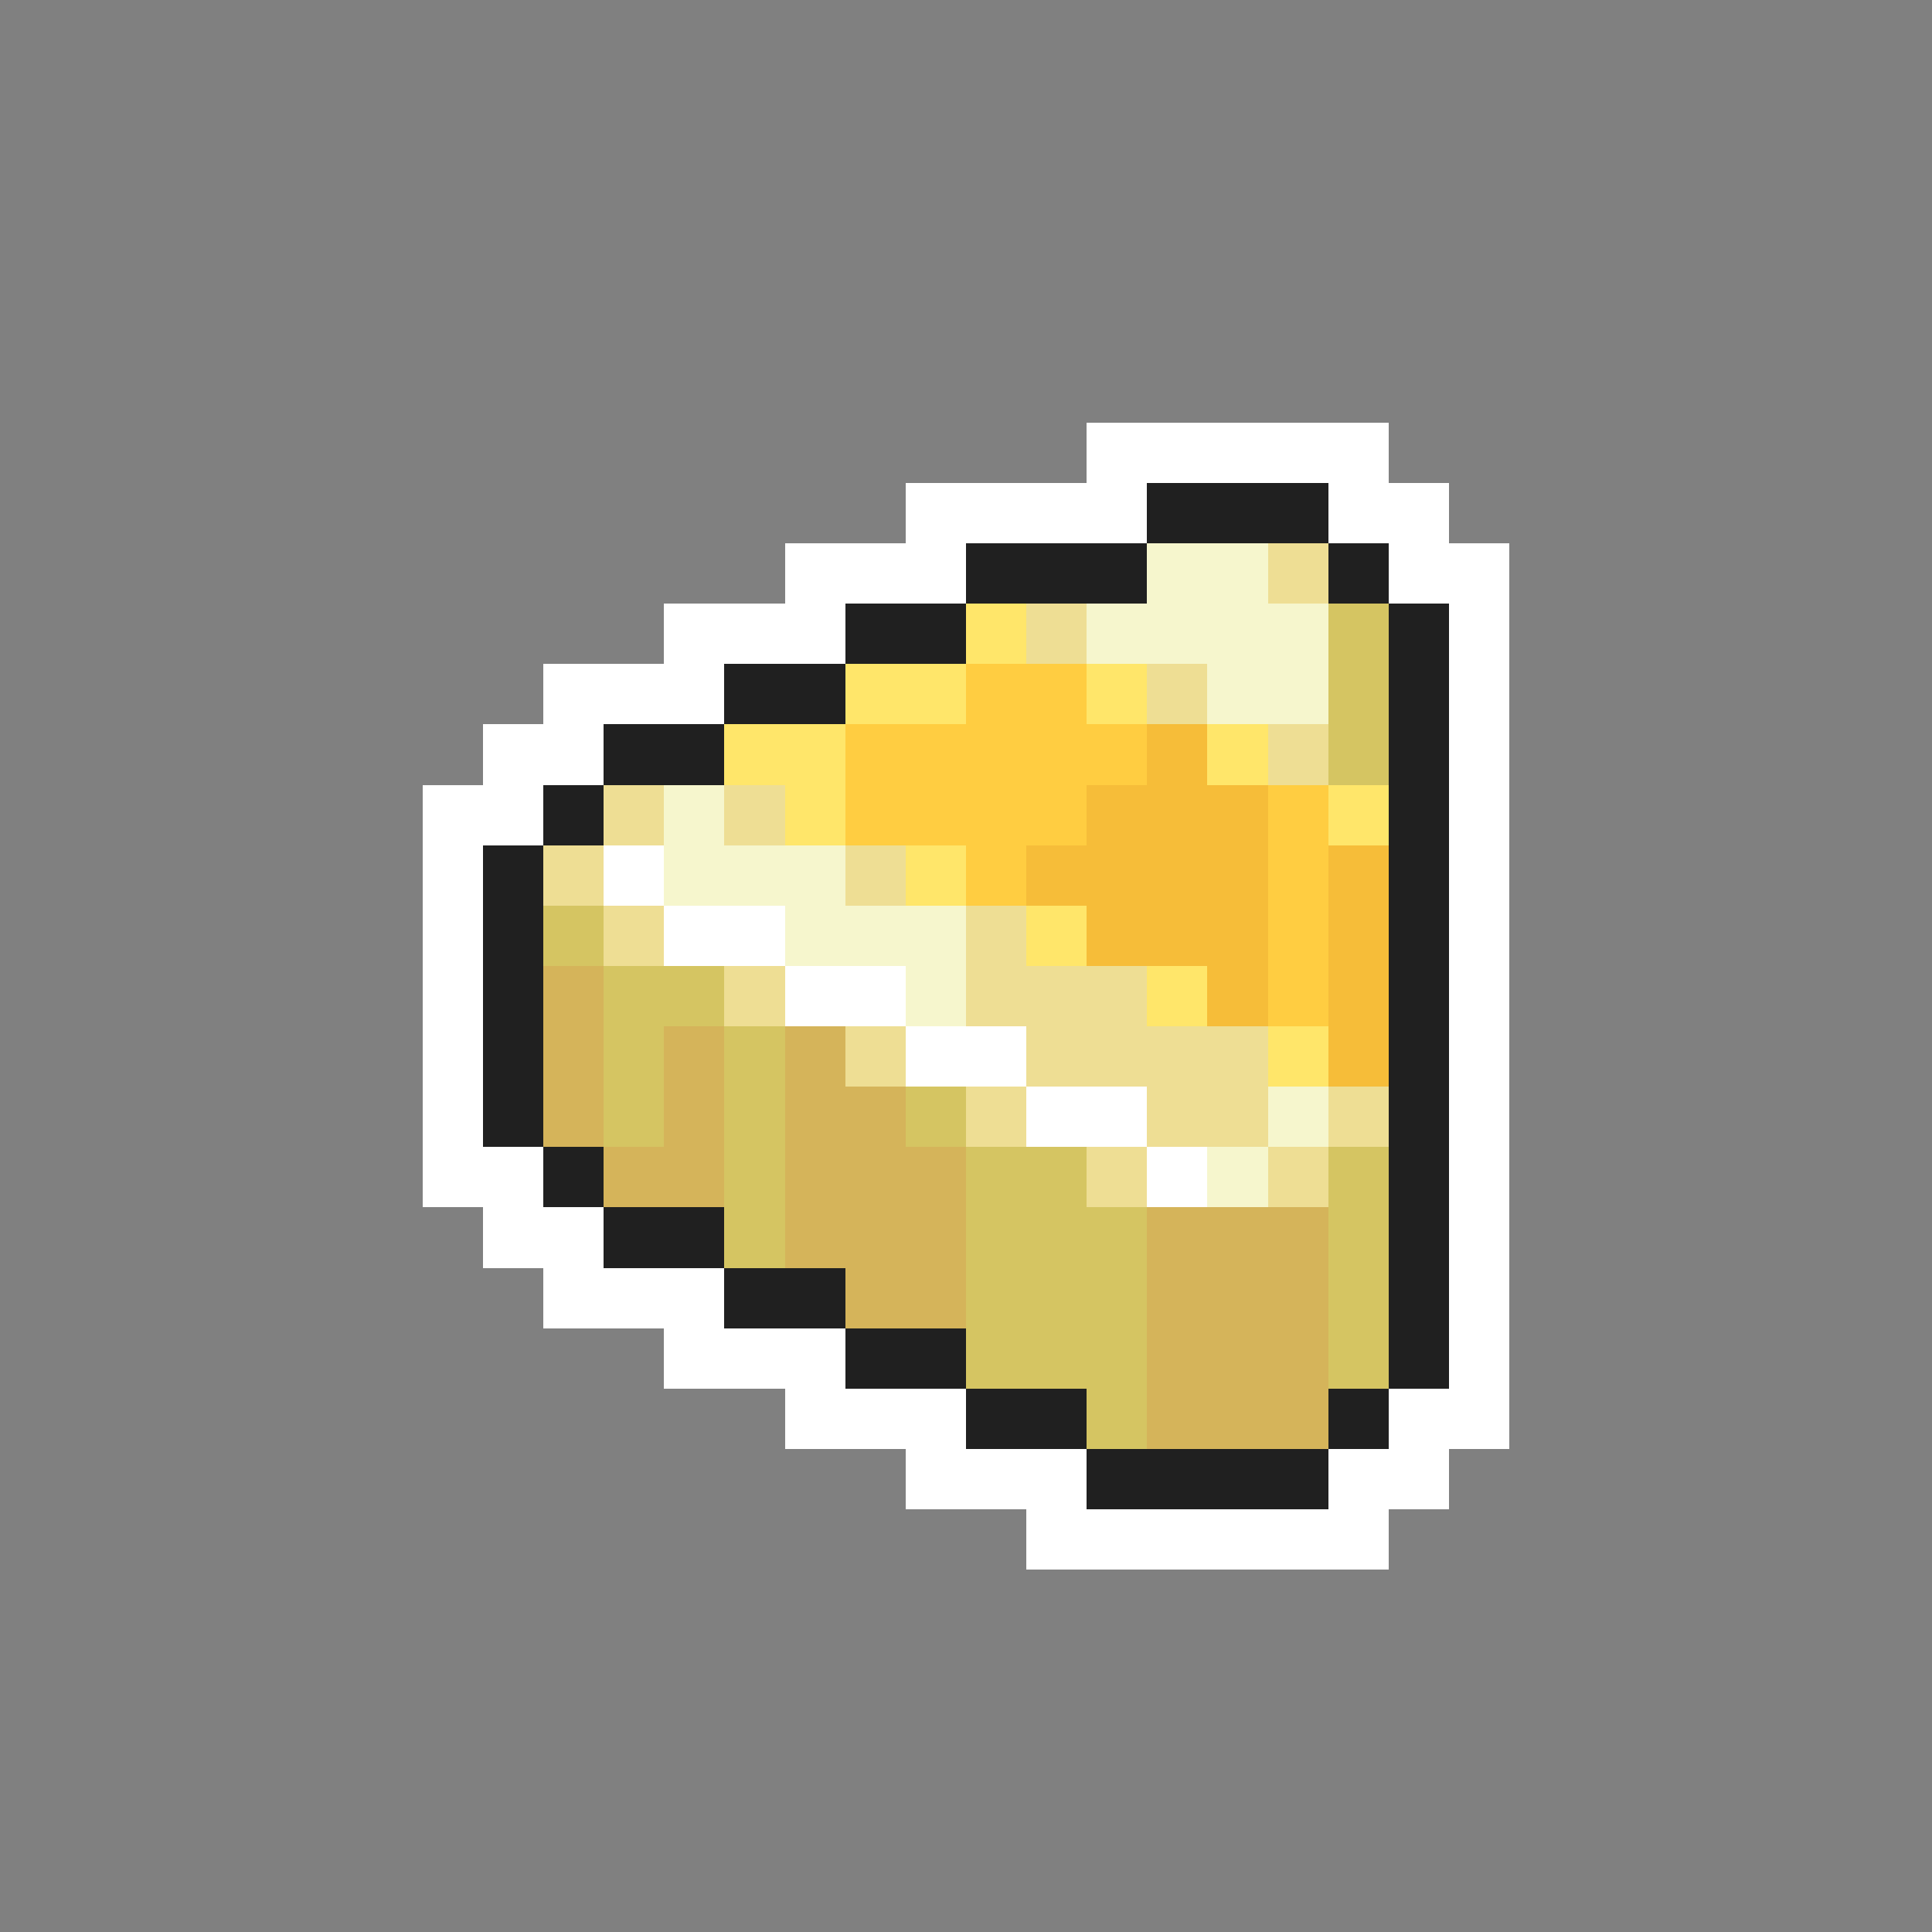 <svg xmlns="http://www.w3.org/2000/svg" viewBox="0 -0.5 32 32" shape-rendering="crispEdges">
<rect x="0" y="-0.5" width="32" height="32" fill="#808080" stroke="none"/>
<path stroke="#ffffff" d="M18 7h5M15 8h4M22 8h2M13 9h3M23 9h2M11 10h3M24 10h1M9 11h3M24 11h1M8 12h2M24 12h1M7 13h2M24 13h1M7 14h1M10 14h1M24 14h1M7 15h1M11 15h2M24 15h1M7 16h1M13 16h2M24 16h1M7 17h1M15 17h2M24 17h1M7 18h1M17 18h2M24 18h1M7 19h2M19 19h1M24 19h1M8 20h2M24 20h1M9 21h3M24 21h1M11 22h3M24 22h1M13 23h3M23 23h2M15 24h3M22 24h2M17 25h6" />
<path stroke="#202020" d="M19 8h3M16 9h3M22 9h1M14 10h2M23 10h1M12 11h2M23 11h1M10 12h2M23 12h1M9 13h1M23 13h1M8 14h1M23 14h1M8 15h1M23 15h1M8 16h1M23 16h1M8 17h1M23 17h1M8 18h1M23 18h1M9 19h1M23 19h1M10 20h2M23 20h1M12 21h2M23 21h1M14 22h2M23 22h1M16 23h2M22 23h1M18 24h4" />
<path stroke="#f6f6cd" d="M19 9h2M18 10h4M20 11h2M11 13h1M11 14h3M13 15h3M15 16h1M21 18h1M20 19h1" />
<path stroke="#eede94" d="M21 9h1M17 10h1M19 11h1M21 12h1M10 13h1M12 13h1M9 14h1M14 14h1M10 15h1M16 15h1M12 16h1M16 16h3M14 17h1M17 17h4M16 18h1M19 18h2M22 18h1M18 19h1M21 19h1" />
<path stroke="#ffe66a" d="M16 10h1M14 11h2M18 11h1M12 12h2M20 12h1M13 13h1M22 13h1M15 14h1M17 15h1M19 16h1M21 17h1" />
<path stroke="#d5c562" d="M22 10h1M22 11h1M22 12h1M9 15h1M10 16h2M10 17h1M12 17h1M10 18h1M12 18h1M15 18h1M12 19h1M16 19h2M22 19h1M12 20h1M16 20h3M22 20h1M16 21h3M22 21h1M16 22h3M22 22h1M18 23h1" />
<path stroke="#ffcd41" d="M16 11h2M14 12h5M14 13h4M21 13h1M16 14h1M21 14h1M21 15h1M21 16h1" />
<path stroke="#f6bd39" d="M19 12h1M18 13h3M17 14h4M22 14h1M18 15h3M22 15h1M20 16h1M22 16h1M22 17h1" />
<path stroke="#d5b45a" d="M9 16h1M9 17h1M11 17h1M13 17h1M9 18h1M11 18h1M13 18h2M10 19h2M13 19h3M13 20h3M19 20h3M14 21h2M19 21h3M19 22h3M19 23h3" />
</svg>